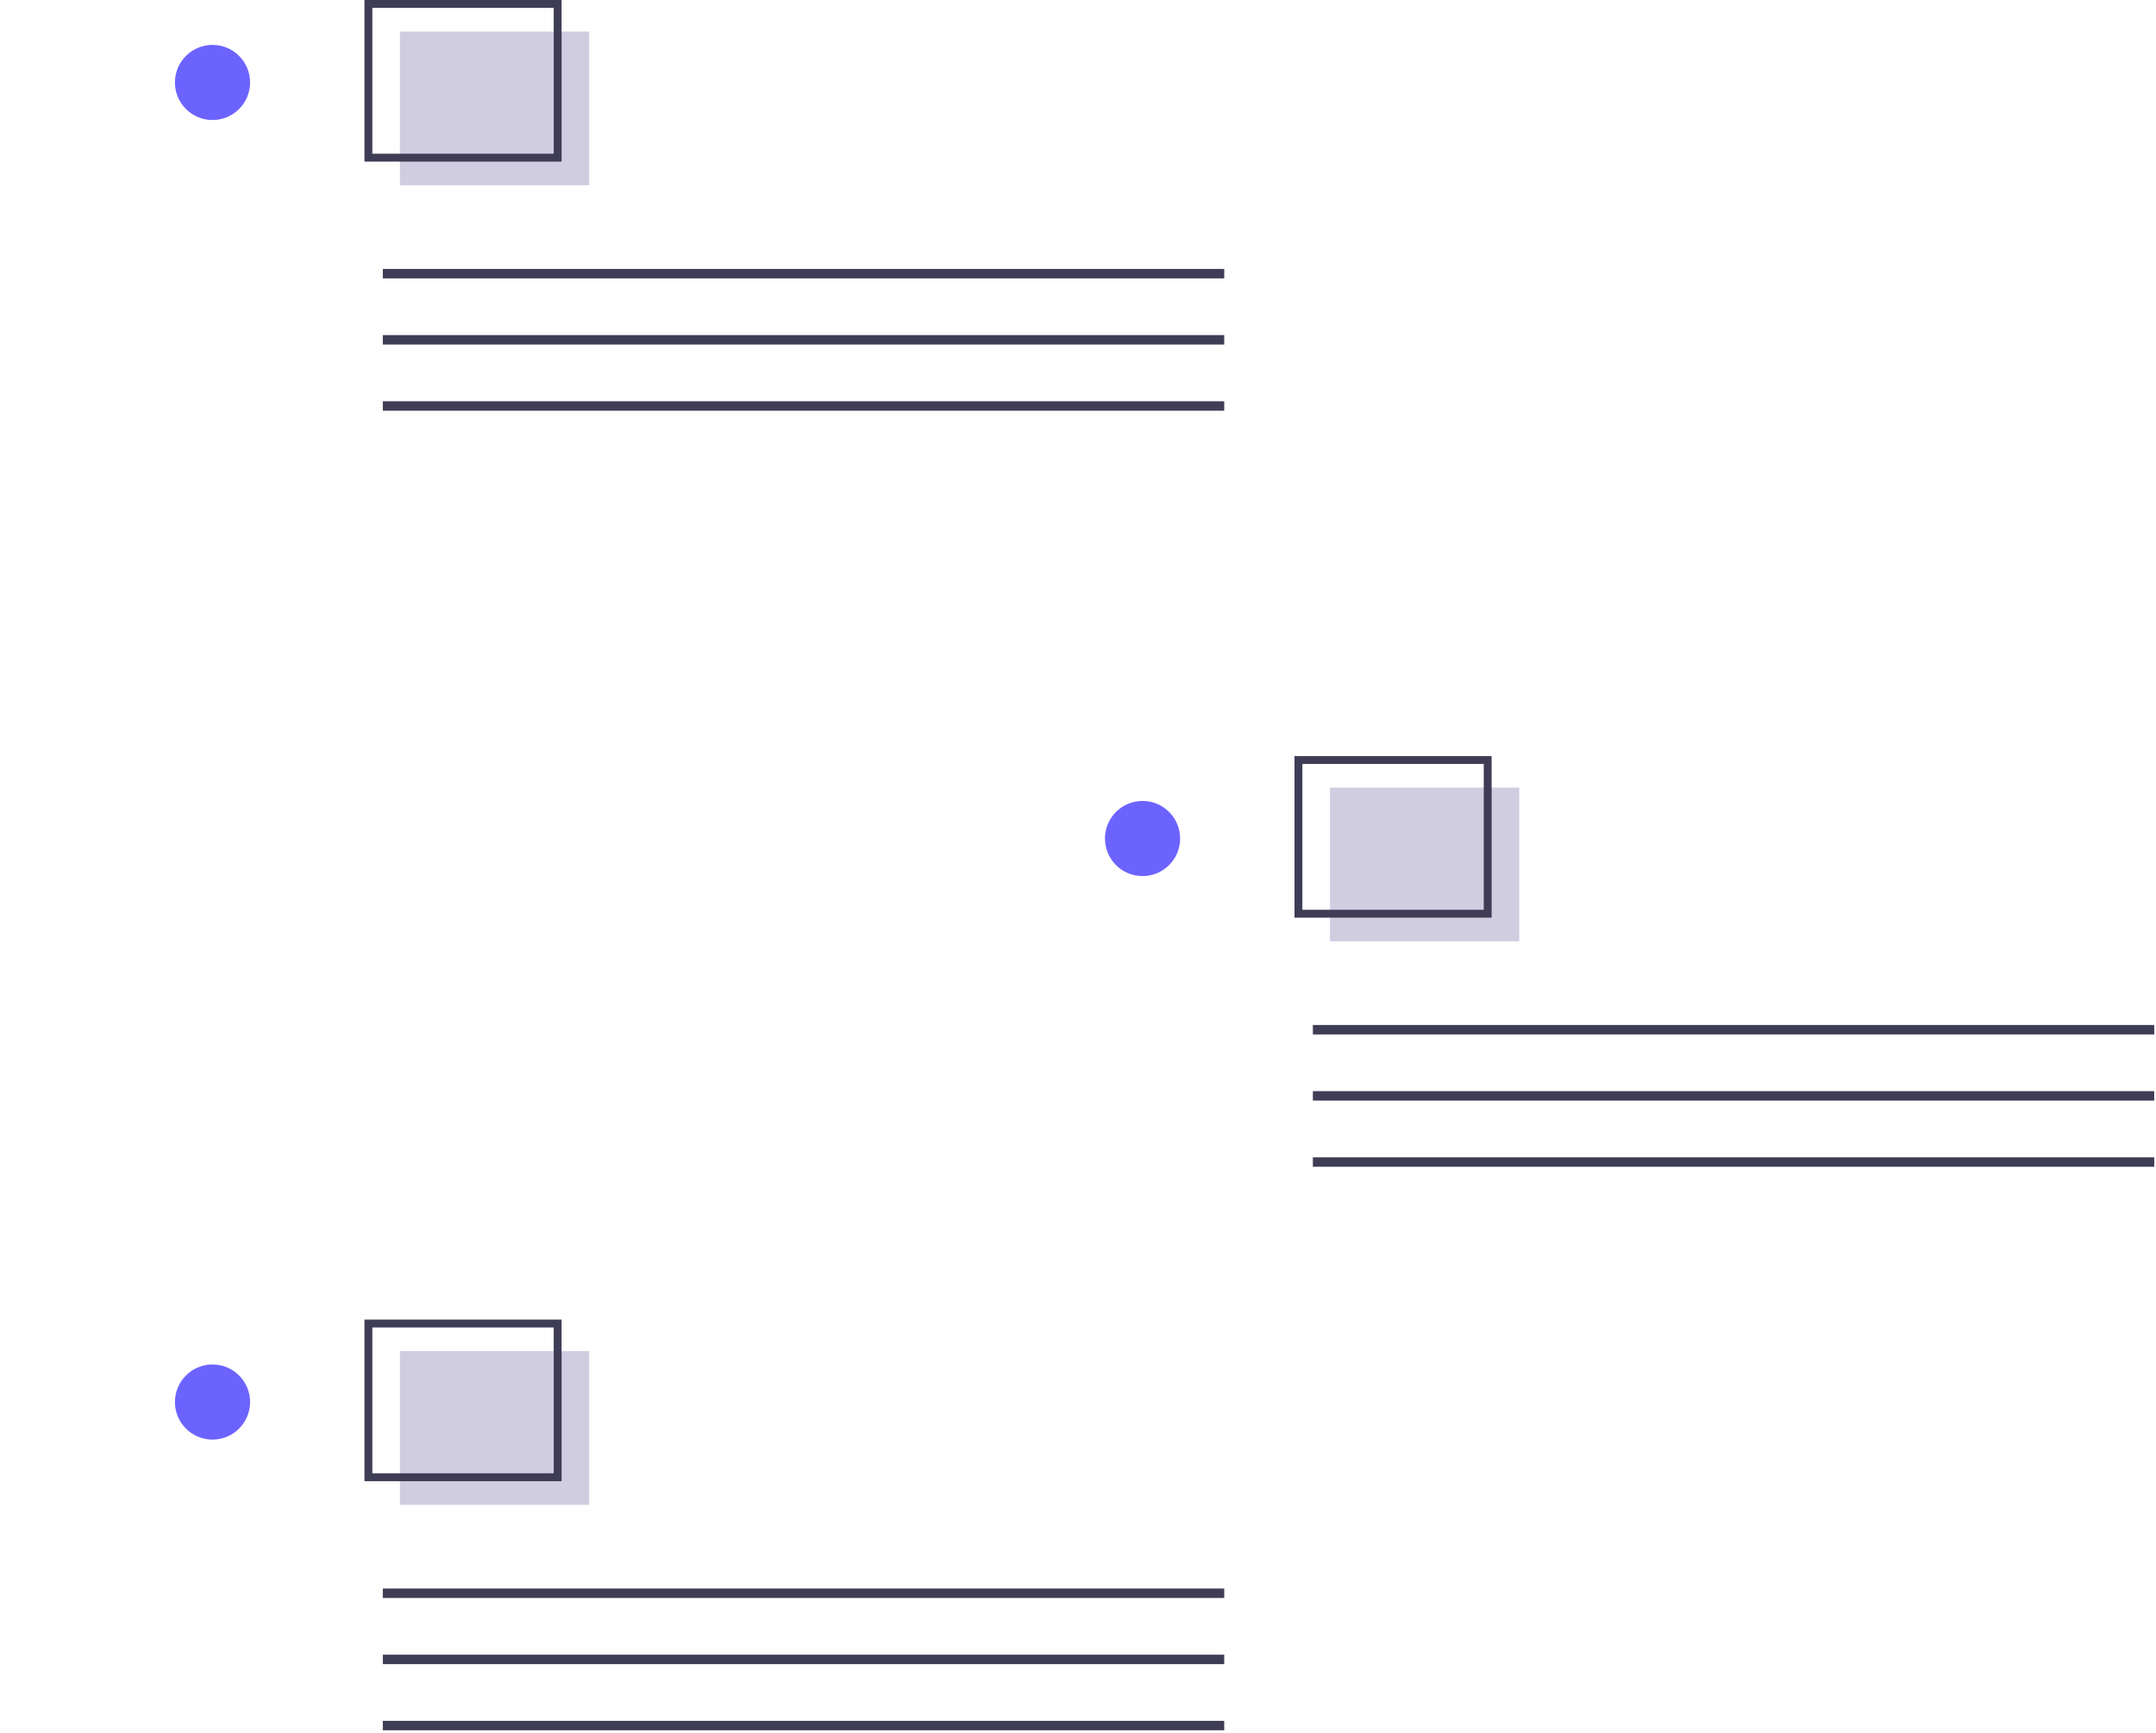 <svg width="459" height="369" viewBox="0 0 459 369" fill="none" xmlns="http://www.w3.org/2000/svg" focusable="false" aria-hidden="true">
<path d="M0.987 75.7C0.954 75.595 0.919 75.489 0.886 75.384C0.9 75.43 0.918 75.475 0.932 75.521L0.987 75.7Z" fill="#2F2E41"/>
<path d="M260.629 338.269H81.502V340.282H260.629V338.269Z" fill="#3F3D56"/>
<path d="M260.629 352.358H81.502V354.37H260.629V352.358Z" fill="#3F3D56"/>
<path d="M260.629 366.446H81.502V368.459H260.629V366.446Z" fill="#3F3D56"/>
<path d="M125.435 287.715H85.145V320.451H125.435V287.715Z" fill="#D0CDE1"/>
<path d="M119.559 315.415H77.59V281H119.559V315.415ZM79.269 313.736H117.881V282.679H79.269V313.736Z" fill="#3F3D56"/>
<path d="M45.241 306.558C49.659 306.558 53.241 302.976 53.241 298.558C53.241 294.14 49.659 290.558 45.241 290.558C40.823 290.558 37.241 294.14 37.241 298.558C37.241 302.976 40.823 306.558 45.241 306.558Z" fill="#6C63FF"/>
<path d="M260.629 57.269H81.502V59.282H260.629V57.269Z" fill="#3F3D56"/>
<path d="M260.629 71.358H81.502V73.37H260.629V71.358Z" fill="#3F3D56"/>
<path d="M260.629 85.446H81.502V87.459H260.629V85.446Z" fill="#3F3D56"/>
<path d="M125.435 6.715H85.145V39.451H125.435V6.715Z" fill="#D0CDE1"/>
<path d="M119.559 34.415H77.59V0H119.559V34.415ZM79.269 32.736H117.881V1.679H79.269V32.736Z" fill="#3F3D56"/>
<path d="M45.241 25.558C49.659 25.558 53.241 21.976 53.241 17.558C53.241 13.14 49.659 9.558 45.241 9.558C40.823 9.558 37.241 13.14 37.241 17.558C37.241 21.976 40.823 25.558 45.241 25.558Z" fill="#6C63FF"/>
<path d="M458.629 218.269H279.502V220.282H458.629V218.269Z" fill="#3F3D56"/>
<path d="M458.629 232.358H279.502V234.37H458.629V232.358Z" fill="#3F3D56"/>
<path d="M458.629 246.446H279.502V248.459H458.629V246.446Z" fill="#3F3D56"/>
<path d="M323.435 167.715H283.145V200.451H323.435V167.715Z" fill="#D0CDE1"/>
<path d="M317.559 195.415H275.59V161H317.559V195.415ZM277.269 193.736H315.881V162.679H277.269V193.736Z" fill="#3F3D56"/>
<path d="M243.241 186.558C247.659 186.558 251.241 182.976 251.241 178.558C251.241 174.14 247.659 170.558 243.241 170.558C238.823 170.558 235.241 174.14 235.241 178.558C235.241 182.976 238.823 186.558 243.241 186.558Z" fill="#6C63FF"/>
</svg>
